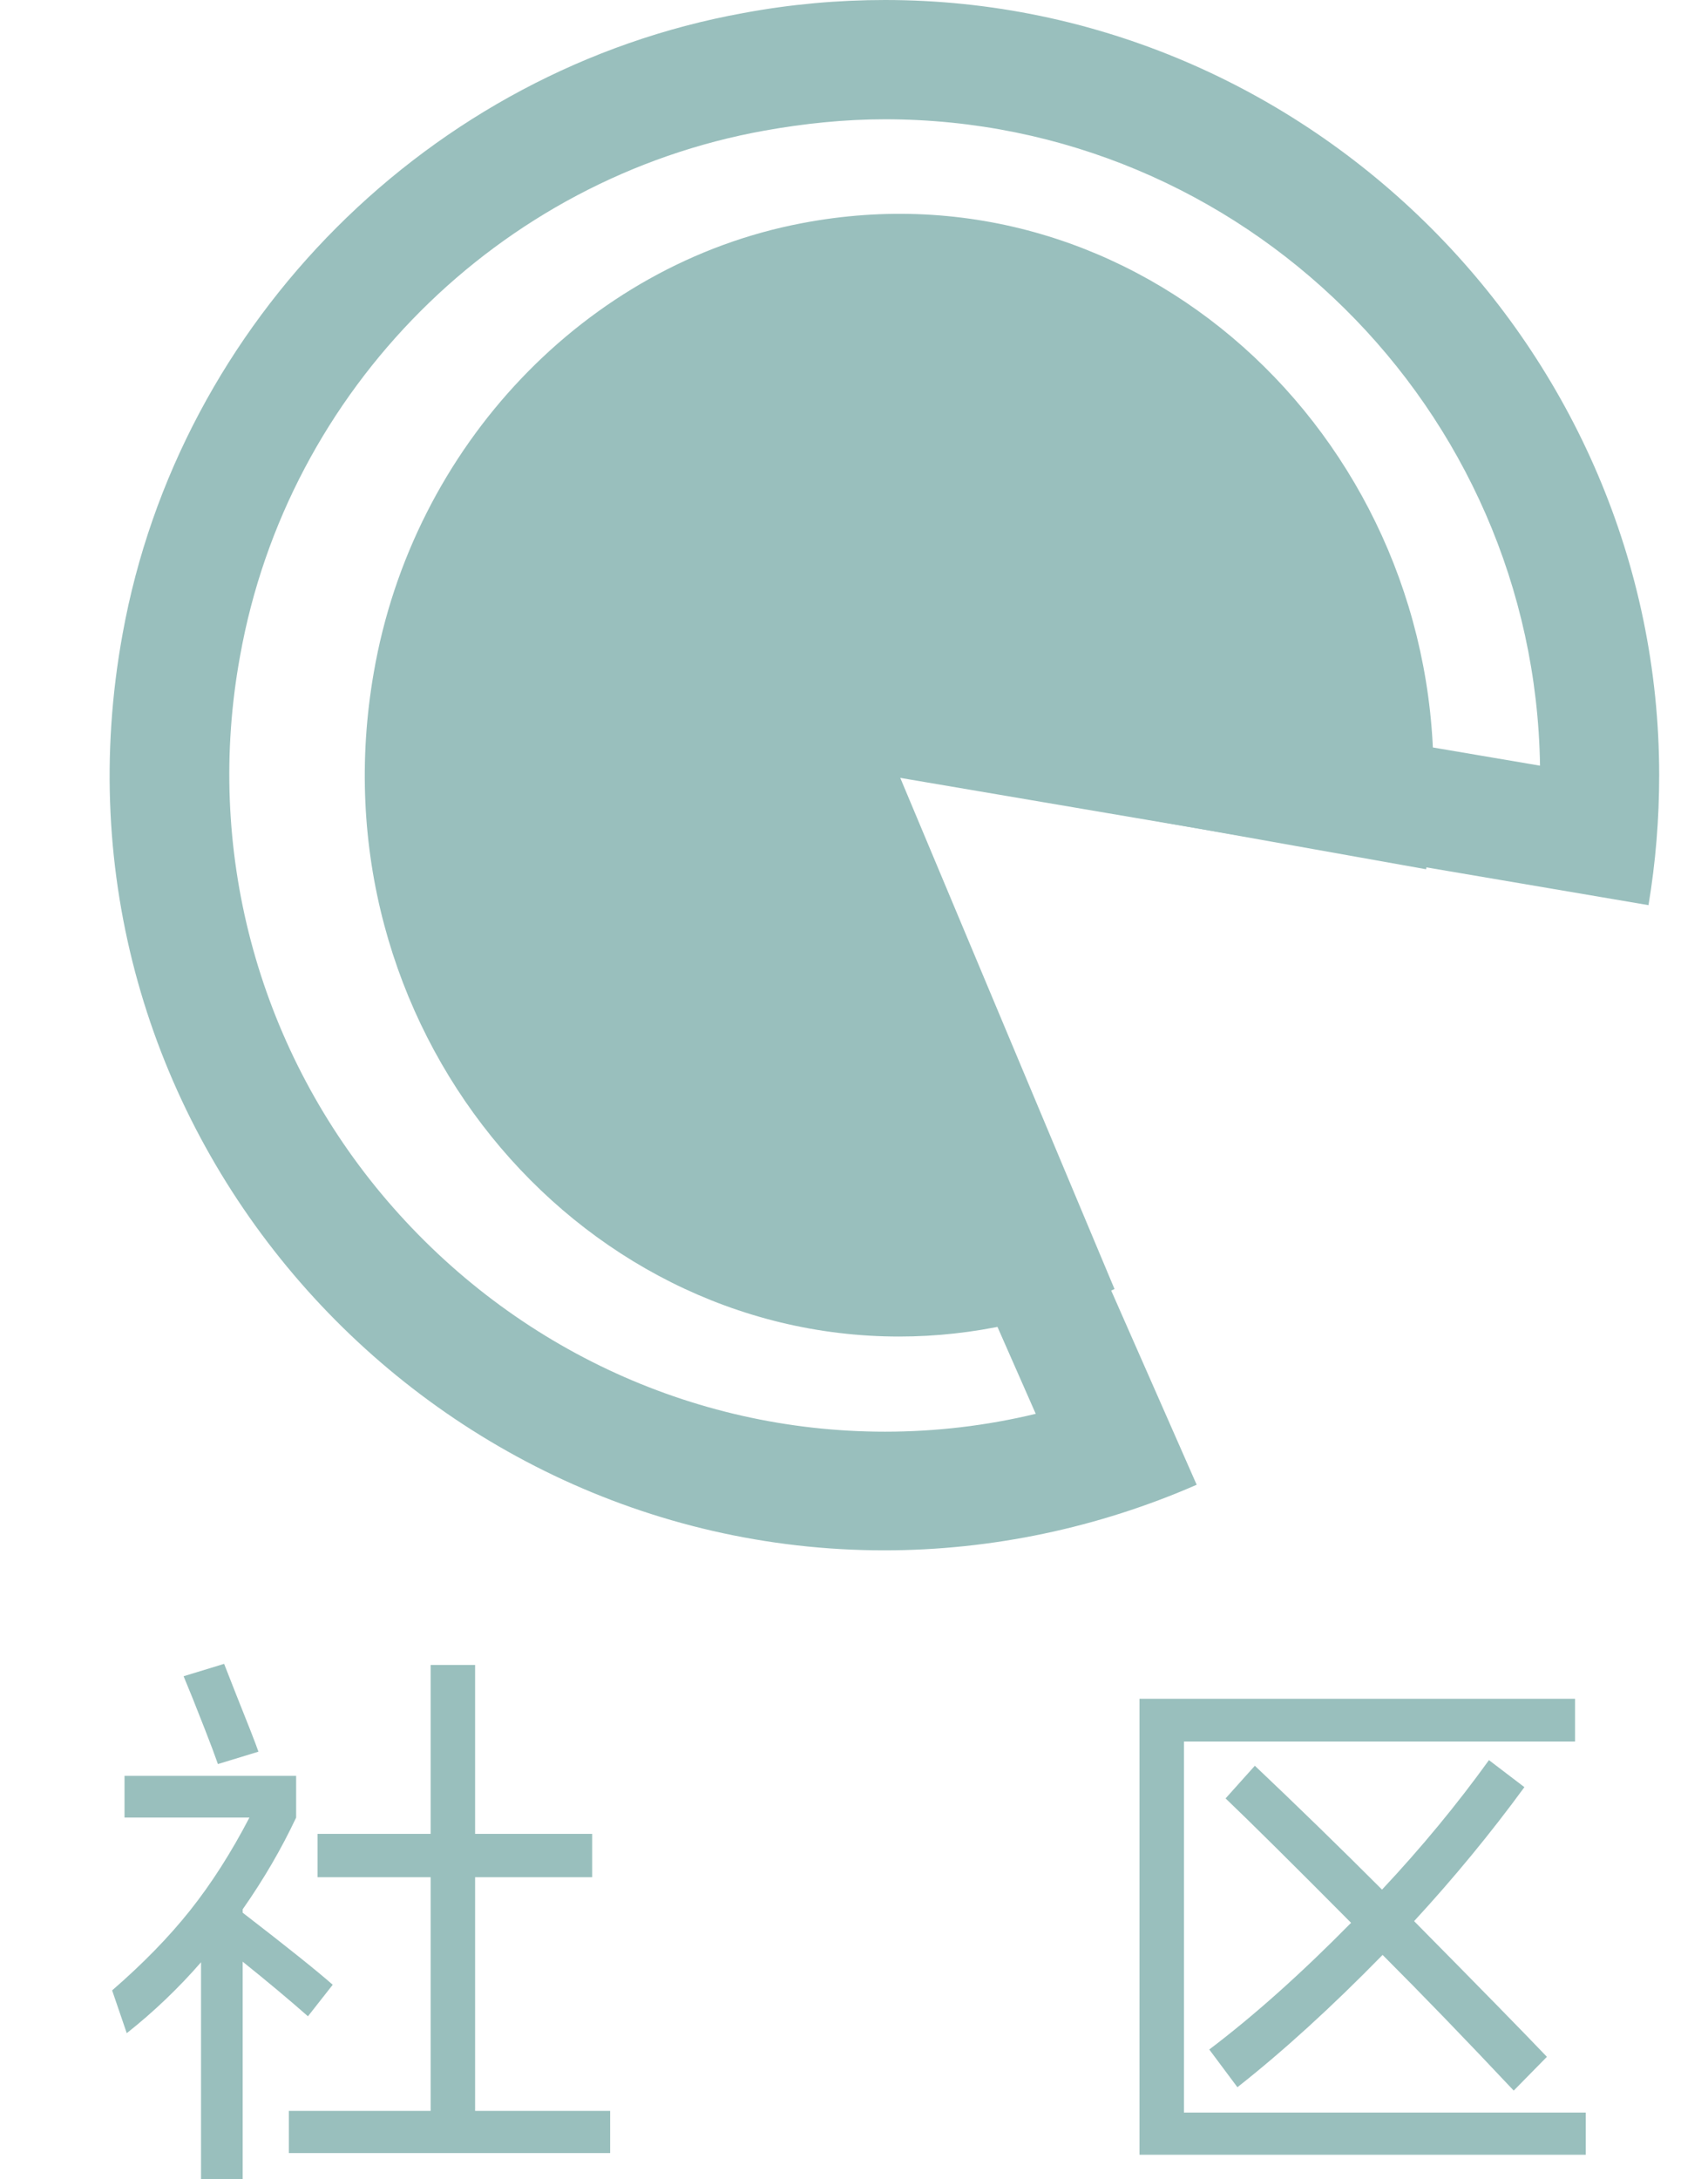 <svg xmlns="http://www.w3.org/2000/svg" xmlns:xlink="http://www.w3.org/1999/xlink" width="24.281" height="30.963" viewBox="0 0 24.281 30.963" fill="none">
<g >
<path     fill="#99BFBD"  d="M3.098 25.067Q3.034 24.883 2.918 24.587Q2.802 24.291 2.738 24.131L2.61 23.819L3.186 23.643L3.362 24.091Q3.61 24.707 3.674 24.891L3.098 25.067ZM6.754 26.675L6.754 29.995L8.674 29.995L8.674 30.595L4.106 30.595L4.106 29.995L6.122 29.995L6.122 26.675L4.514 26.675L4.514 26.059L6.122 26.059L6.122 23.659L6.754 23.659L6.754 26.059L8.418 26.059L8.418 26.675L6.754 26.675ZM4.378 28.651Q3.978 28.299 3.45 27.875L3.45 30.963L2.858 30.963L2.858 27.883Q2.378 28.435 1.802 28.891L1.594 28.283Q2.25 27.715 2.702 27.147Q3.154 26.579 3.546 25.827L1.77 25.827L1.77 25.235L4.21 25.235L4.21 25.827Q3.898 26.491 3.45 27.131L3.45 27.179Q4.394 27.907 4.73 28.203L4.378 28.651ZM16.831 24.747L16.831 30.019L22.543 30.019L22.543 30.619L16.199 30.619L16.199 24.139L22.391 24.139L22.391 24.747L16.831 24.747ZM17.191 29.123Q18.143 28.403 19.207 27.323Q17.975 26.083 17.423 25.555L17.839 25.091Q18.735 25.939 19.647 26.851Q20.487 25.955 21.167 25.011L21.671 25.395Q20.951 26.379 20.103 27.299Q21.495 28.707 21.991 29.227L21.519 29.707Q20.511 28.635 19.655 27.779Q18.567 28.891 17.591 29.659L17.191 29.123Z">
</path>
</g>
<path d="M12.581 1.695C17.665 1.695 21.816 5.804 21.893 10.88L12.86 9.346L9.759 8.821L11.03 11.702L14.724 20.09C14.021 20.26 13.301 20.344 12.581 20.344C9.827 20.344 7.217 19.116 5.421 16.963C3.65 14.837 2.913 12.049 3.413 9.321C4.09 5.533 7.09 2.534 10.869 1.856C11.437 1.754 12.013 1.695 12.581 1.695ZM12.581 0C11.92 0 11.242 0.059 10.564 0.186C6.116 0.991 2.548 4.559 1.743 9.007C0.481 15.913 5.87 22.03 12.572 22.03C14.097 22.03 15.614 21.709 17.012 21.098L12.572 11.015L23.435 12.862C23.537 12.252 23.587 11.634 23.587 11.015C23.587 4.974 18.613 0 12.581 0Z"   fill="#99BFBD" >
</path>
<path d="M20.274 12.352L12.782 11.015L15.844 18.317C14.88 18.759 13.834 18.992 12.782 18.992C8.159 18.992 4.442 14.561 5.313 9.56C5.868 6.339 8.329 3.755 11.397 3.172C16.16 2.258 20.379 6.161 20.379 11.015C20.379 11.463 20.344 11.911 20.274 12.352Z"   fill="#99BFBD" >
</path>
</svg>
